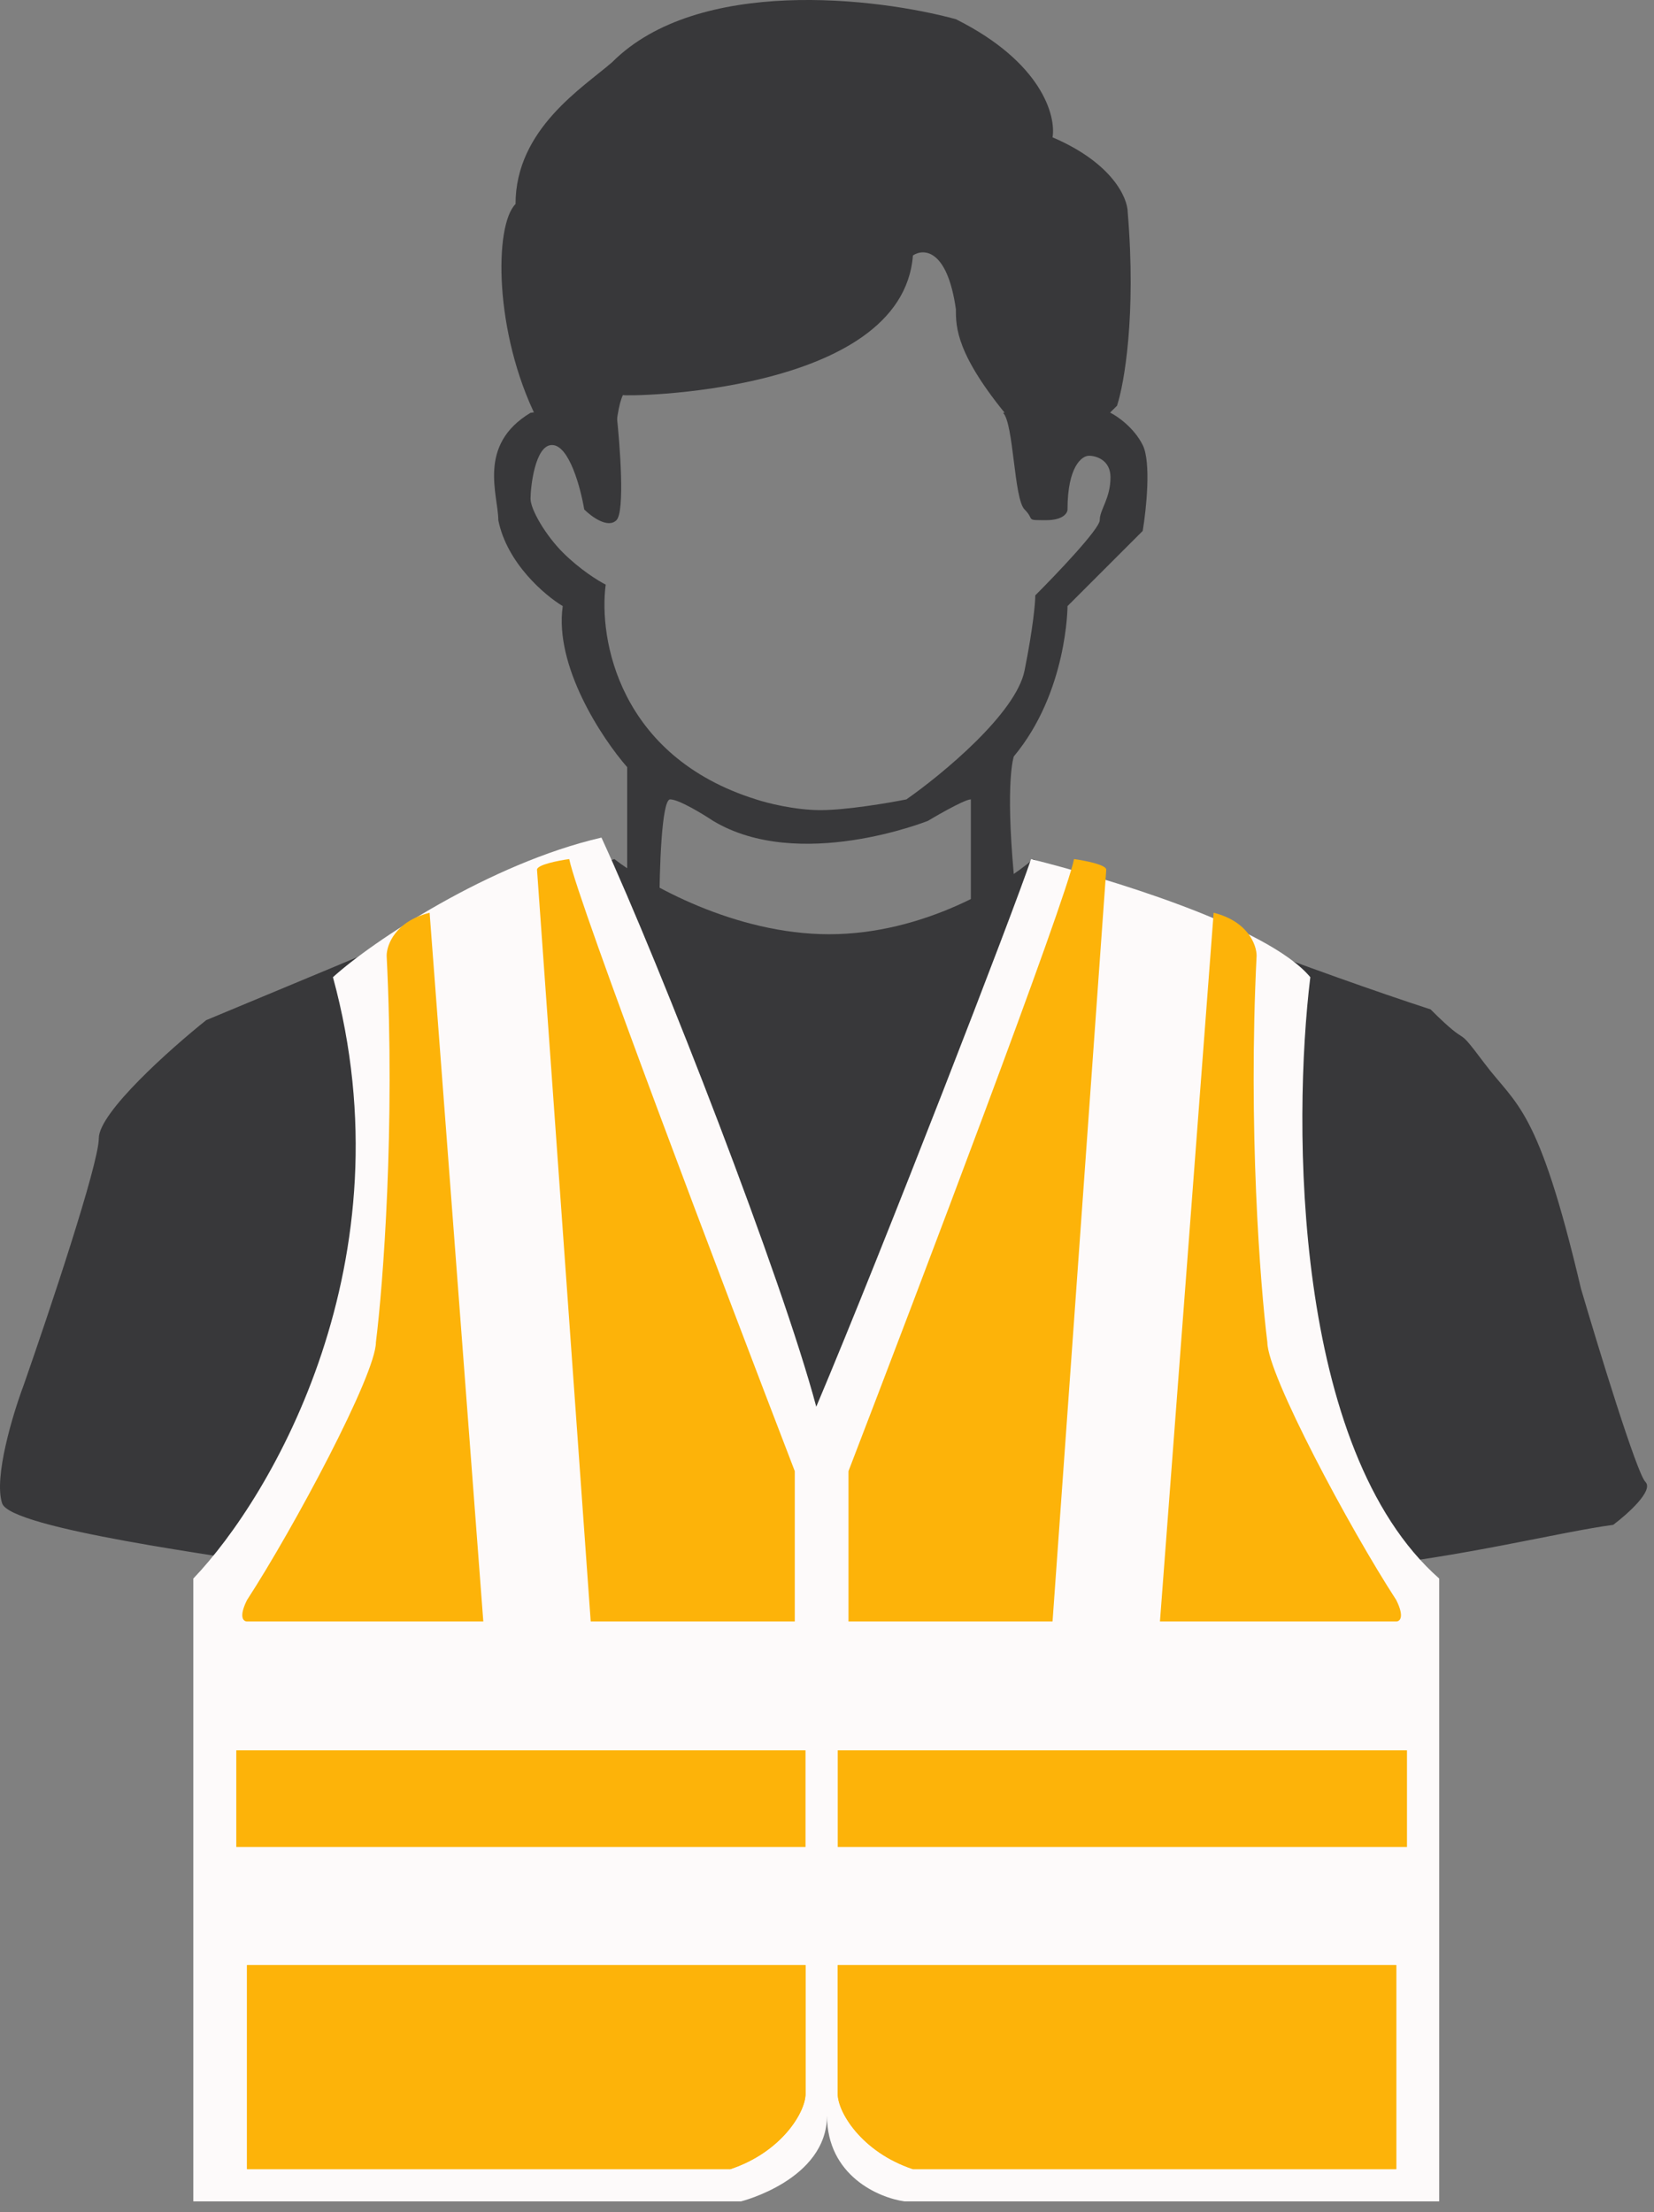 <svg width="77" height="103" viewBox="0 0 77 103" fill="none" xmlns="http://www.w3.org/2000/svg">
<rect x="0" y="0" width="77" height="103" fill="#808080" stroke="none"/>
<path d="M29.198 35.721V40.721L30.698 42.221C30.698 40.554 30.797 37.221 31.198 37.221C31.598 37.221 32.697 37.888 33.197 38.221C37.197 40.621 43.197 38.221 43.197 38.221C43.197 38.221 44.864 37.221 45.197 37.221V42.221L47.197 40.721C46.797 36.321 47.197 35.221 47.197 35.221C49.697 32.221 49.697 28.221 49.697 28.221L53.197 24.721C53.364 23.721 53.597 21.521 53.197 20.721C52.797 19.921 52.031 19.387 51.697 19.221C51.297 18.821 48.197 19.054 46.697 19.221C47.197 19.721 47.197 23.221 47.697 23.721C48.197 24.221 47.697 24.221 48.697 24.221C49.498 24.221 49.697 23.887 49.697 23.721C49.697 21.721 50.364 21.221 50.697 21.221C51.031 21.221 51.697 21.421 51.697 22.221C51.697 23.221 51.197 23.721 51.197 24.221C51.197 24.621 49.197 26.721 48.197 27.721C48.197 28.054 48.097 29.221 47.697 31.221C47.297 33.221 43.864 36.054 42.197 37.221C41.364 37.388 39.398 37.721 38.197 37.721C36.998 37.721 35.697 37.388 35.197 37.221C28.797 35.221 27.864 29.721 28.198 27.221C27.864 27.054 26.997 26.521 26.198 25.721C25.398 24.921 24.698 23.721 24.698 23.221C24.698 22.721 24.898 20.721 25.698 20.721C26.497 20.721 27.031 22.721 27.198 23.721C27.531 24.054 28.297 24.621 28.698 24.221C29.098 23.821 28.864 20.721 28.698 19.221C27.898 18.821 25.698 19.054 24.698 19.221C22.198 20.721 23.198 23.054 23.198 24.221C23.598 26.221 25.364 27.721 26.198 28.221C25.797 31.021 28.031 34.388 29.198 35.721Z" fill="#38383A"/>
<path d="M0.1 70C-0.3 68.8 0.6 65.833 1.1 64.5C2.266 61.167 4.6 54.2 4.6 53C4.6 51.8 7.933 48.833 9.6 47.5L15.6 45C19.1 43.5 28.6 40 28.6 40C30.1 41.167 34.2 43.5 38.6 43.5C43 43.5 46.766 41.167 48.1 40C53.1 42.167 61.418 45.314 66.6 47C68.6 49 67.6 47.5 69.1 49.5C70.6 51.5 71.6 51.5 73.6 60C74.433 62.833 76.2 68.6 76.6 69C77 69.4 75.766 70.5 75.1 71C72.6 71.333 68.1 72.5 63.1 73C62.396 73.07 61.6 66.5 61.6 66.5C61.6 66.5 61.1 65 60.6 63.5C60.1 62 60.1 96 61.1 97.5C61.9 98.7 29.1 98.333 15.6 98C17.6 86 17.8 66.3 16.6 63.5C16.1 64 15.919 71.787 13.6 73C10.566 72.488 0.495 71.187 0.1 70Z" fill="#38383A"/>
<path d="M61 45.5C59 43.1 51.333 40.833 48 40C47.2 42.4 41.167 58 38 65.5C36.4 59.5 30.833 45.167 28 39C22.8 40.2 17.333 43.833 15.5 45.5C19.1 58.7 12.667 69.667 9 73.5V102.5H34.5C34.5 102.5 38.5 101.5 38.5 98.5C38.5 101.3 40.904 102.333 42.106 102.5H67V73.5C60.2 67.5 60.167 52.333 61 45.5Z" fill="#FDFAFA"/>
<path d="M22.5 75.5L20 42.5C18.4 42.9 18 44 18 44.5C18.4 52.5 17.833 59.833 17.5 62.5C17.5 64 13.667 71.167 11.5 74.5C11.1 75.3 11.333 75.5 11.5 75.5H22.5Z" fill="#FDB309"/>
<path d="M54 75.5L56.5 42.5C58.1 42.9 58.5 44 58.5 44.5C58.1 52.5 58.667 59.833 59 62.5C59 64 62.833 71.167 65 74.5C65.4 75.3 65.167 75.5 65 75.5H54Z" fill="#FDB309"/>
<path d="M49 75.5L51.5 40.5C51.517 40.267 50.507 40.069 50 40C49.6 42 42.833 59.833 39.5 68.5V75.5H49Z" fill="#FDB309"/>
<path d="M27.5 75.5L25 40.5C24.983 40.267 25.993 40.069 26.5 40C26.9 42 33.667 59.833 37 68.5V75.5H27.5Z" fill="#FDB309"/>
<path d="M65.5 81.5H39V86H65.5V81.5Z" fill="#FDB309"/>
<path d="M37.5 81.5H11V86H37.5V81.5Z" fill="#FDB309"/>
<path d="M37.5 91.5H11.5V101H34C36.4 100.2 37.5 98.333 37.5 97.5V91.5Z" fill="#FDB309"/>
<path d="M37.5 91.5H11.5V101H34C36.4 100.2 37.5 98.333 37.5 97.5V91.5Z" fill="#FDB309"/>
<path d="M39 91.5H65V101H42.5C40.1 100.2 39 98.333 39 97.5V91.5Z" fill="#FDB309"/>
<path d="M39 91.5H65V101H42.5C40.1 100.2 39 98.333 39 97.5V91.5Z" fill="#FDB309"/>
<path d="M42.5 11.894C42 18.394 28.964 18.474 29 18.394C28.6 19.194 28.5 22.061 28.5 23.394C27.3 20.594 26 20.5 25 19.5C23 15.5 23 10.5 24 9.5C24 6 27.167 4.061 28.5 2.894C32.5 -1.106 40.833 -0.106 44.5 0.894C48.5 2.894 49.167 5.394 49 6.394C51.8 7.594 52.5 9.228 52.5 9.894C52.9 14.694 52.333 17.894 52 18.894C51.167 19.728 49.5 21.294 49.5 20.894C49.5 20.494 47.5 20 47 19.5C44.5 16.5 44.5 15.228 44.5 14.394C44.1 11.594 43 11.561 42.5 11.894Z" fill="#38383A"/>
</svg>
